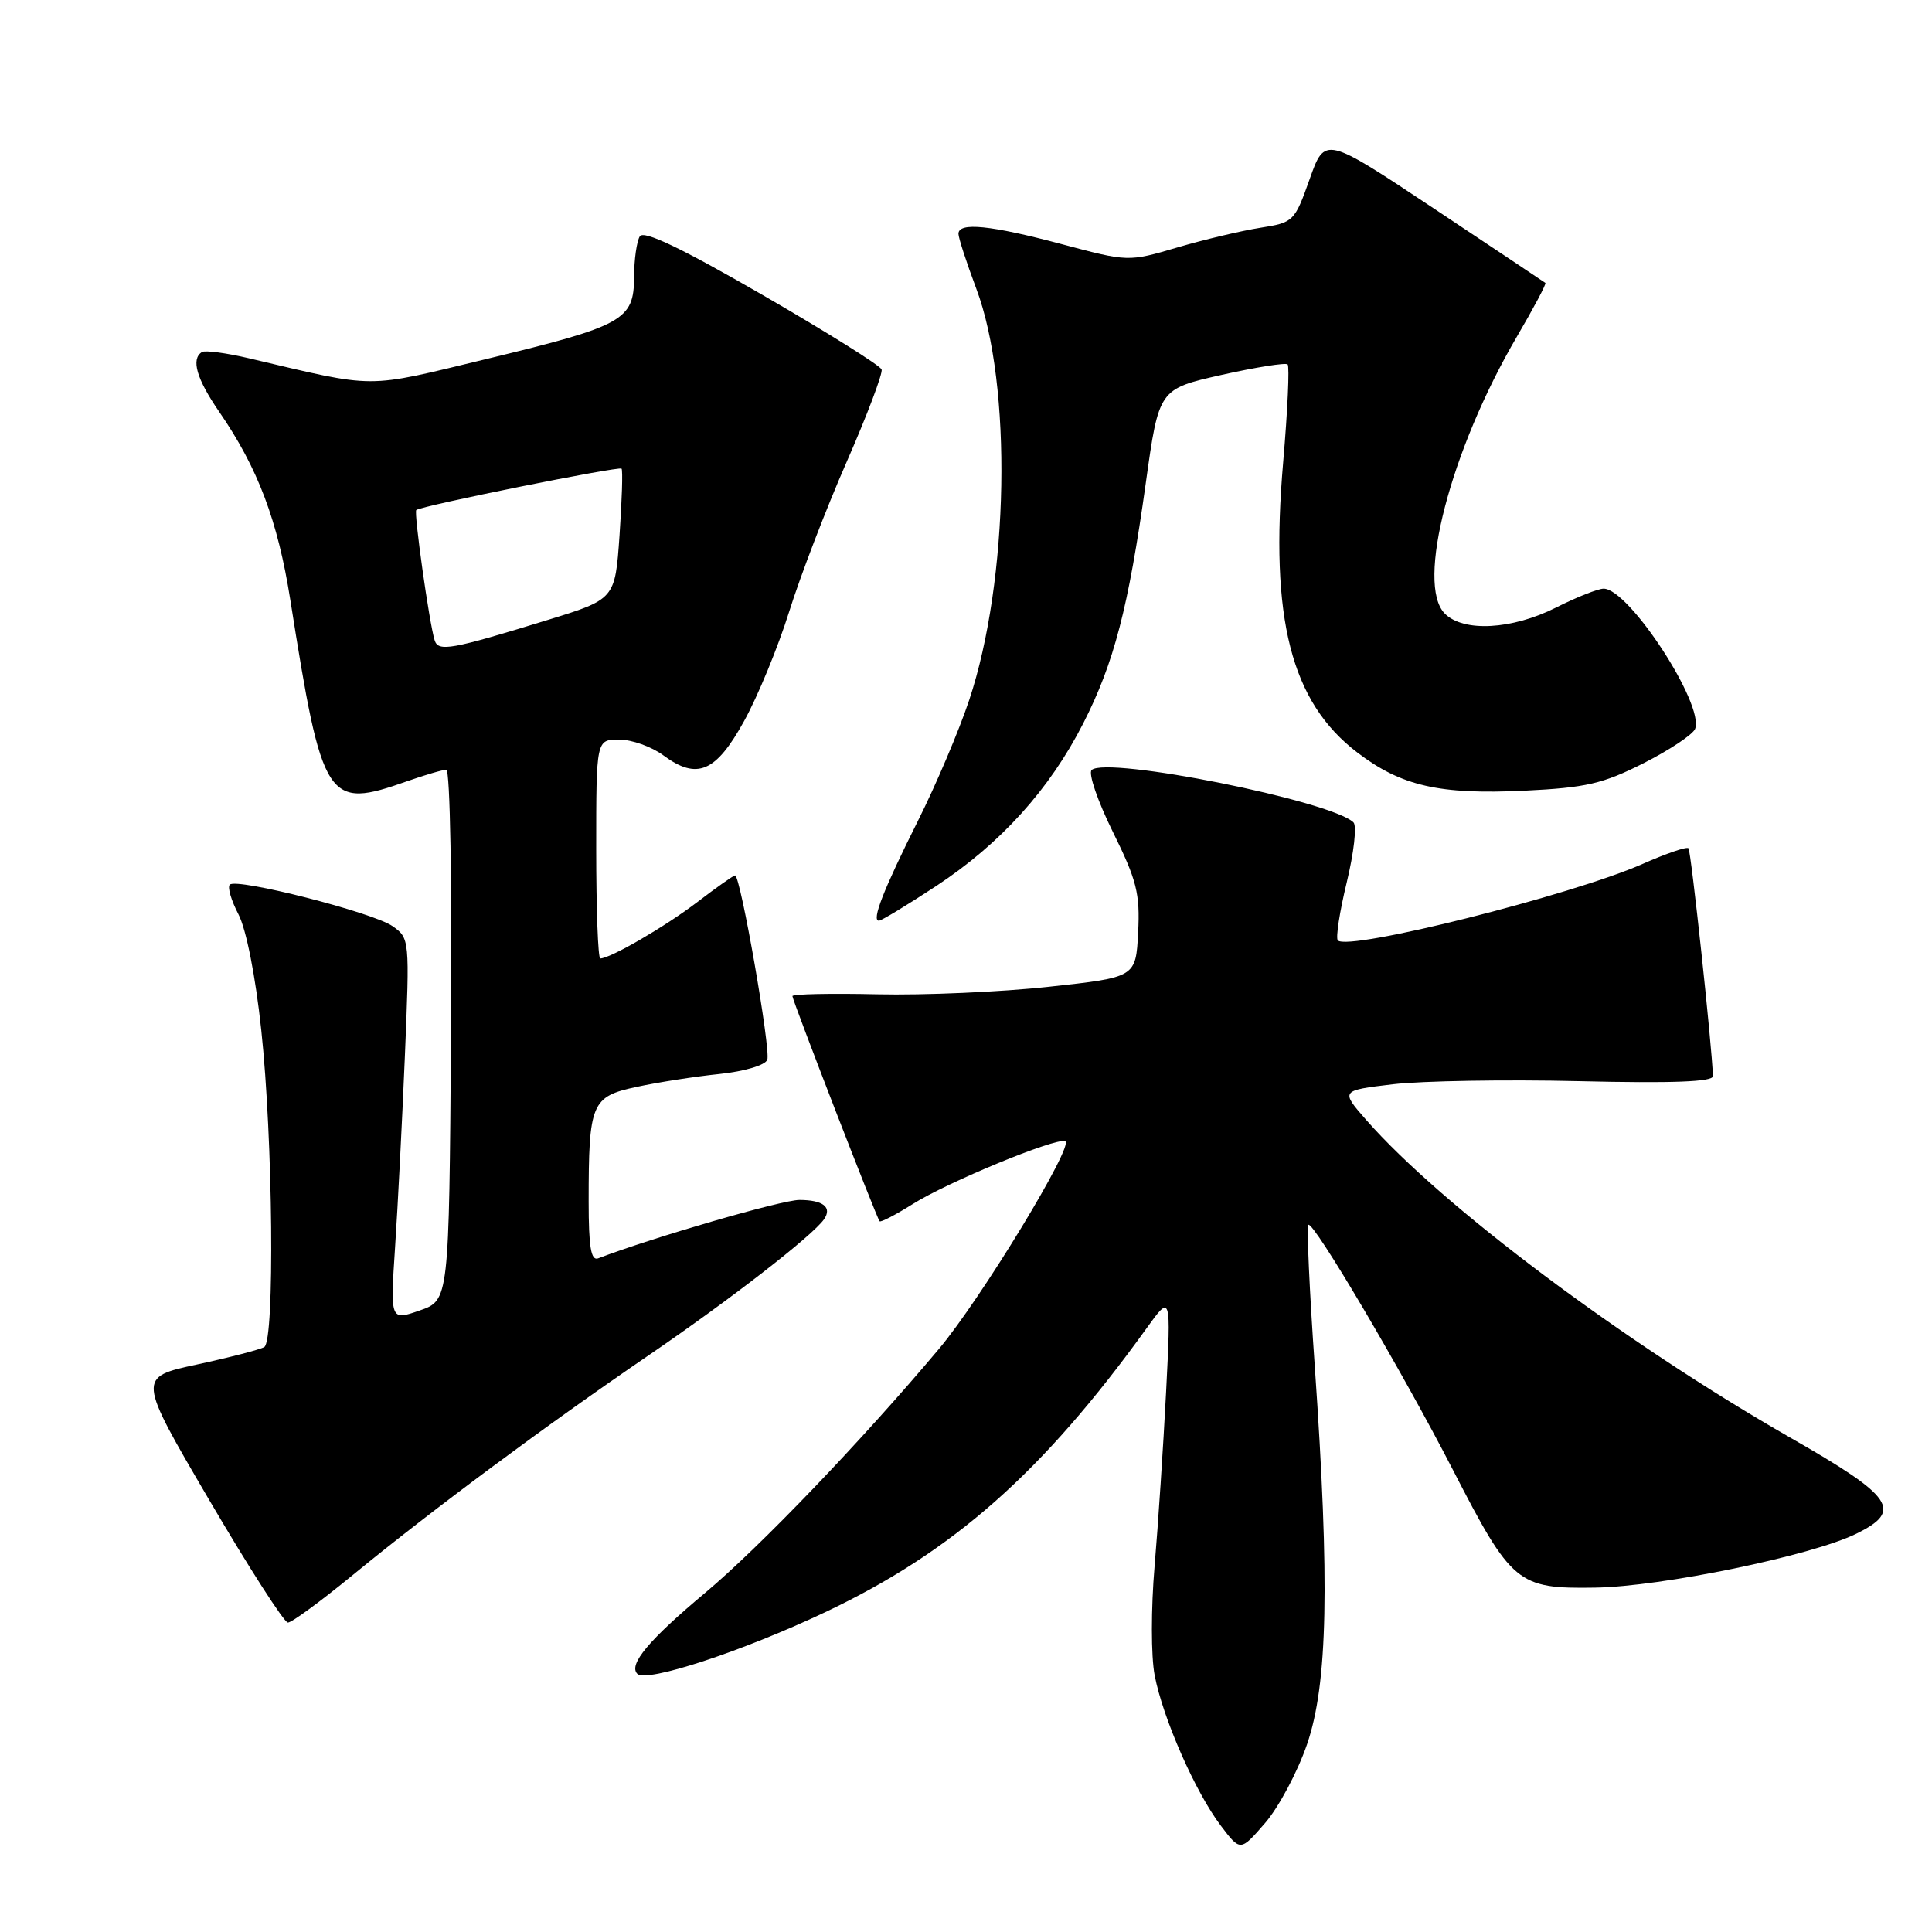 <?xml version="1.0" encoding="UTF-8" standalone="no"?>
<!DOCTYPE svg PUBLIC "-//W3C//DTD SVG 1.1//EN" "http://www.w3.org/Graphics/SVG/1.1/DTD/svg11.dtd" >
<svg xmlns="http://www.w3.org/2000/svg" xmlns:xlink="http://www.w3.org/1999/xlink" version="1.1" viewBox="0 0 256 256">
 <g >
 <path fill="currentColor"
d=" M 173.19 231.13 C 175.94 223.12 176.21 209.72 174.22 181.12 C 173.51 171.01 173.13 162.54 173.36 162.30 C 173.98 161.68 185.72 181.57 192.48 194.69 C 200.31 209.90 201.07 210.53 211.34 210.37 C 220.17 210.24 240.00 206.15 245.94 203.24 C 252.20 200.18 250.95 198.34 237.25 190.51 C 215.19 177.89 191.02 159.78 181.06 148.43 C 177.62 144.50 177.62 144.50 184.56 143.67 C 188.38 143.22 199.49 143.03 209.25 143.26 C 221.63 143.55 226.99 143.35 226.97 142.59 C 226.87 138.76 224.07 112.74 223.73 112.40 C 223.50 112.16 220.77 113.10 217.67 114.47 C 208.25 118.63 178.71 126.05 177.27 124.61 C 176.97 124.30 177.50 120.84 178.45 116.92 C 179.40 112.99 179.81 109.42 179.34 108.97 C 176.41 106.12 146.68 100.18 144.65 102.03 C 144.18 102.46 145.44 106.14 147.45 110.21 C 150.63 116.65 151.07 118.38 150.81 123.56 C 150.50 129.50 150.50 129.50 139.00 130.75 C 132.68 131.44 122.44 131.89 116.25 131.75 C 110.06 131.61 105.00 131.72 105.00 131.99 C 105.00 132.55 116.14 161.33 116.55 161.82 C 116.69 162.00 118.65 160.98 120.90 159.57 C 125.50 156.66 139.79 150.76 141.14 151.21 C 142.43 151.64 129.99 172.11 124.39 178.77 C 114.14 190.96 100.73 204.94 93.46 211.04 C 85.98 217.29 83.24 220.57 84.45 221.79 C 85.66 222.99 98.33 218.83 109.33 213.63 C 126.29 205.60 138.17 195.10 151.93 176.00 C 155.17 171.50 155.17 171.50 154.51 184.50 C 154.14 191.65 153.46 202.00 152.99 207.50 C 152.51 213.12 152.51 219.47 153.00 222.00 C 154.10 227.71 158.40 237.48 161.77 241.92 C 164.36 245.34 164.36 245.34 167.64 241.55 C 169.44 239.47 171.94 234.78 173.19 231.13 Z  M 46.78 208.67 C 57.37 199.99 72.28 188.92 86.00 179.55 C 96.80 172.17 107.64 163.76 109.18 161.57 C 110.30 159.97 109.07 159.00 105.92 159.00 C 103.61 159.00 86.54 163.95 79.25 166.74 C 78.31 167.09 78.00 165.21 78.00 159.23 C 78.00 146.15 78.35 145.30 84.35 144.02 C 87.17 143.41 92.11 142.64 95.33 142.31 C 98.65 141.96 101.39 141.15 101.67 140.42 C 102.16 139.14 98.12 116.00 97.40 116.00 C 97.19 116.00 94.92 117.60 92.36 119.56 C 88.12 122.79 80.87 127.00 79.54 127.00 C 79.24 127.00 79.00 120.47 79.00 112.50 C 79.00 98.00 79.00 98.00 82.04 98.00 C 83.71 98.00 86.35 98.94 87.90 100.09 C 92.37 103.39 94.85 102.34 98.60 95.54 C 100.41 92.27 103.10 85.74 104.57 81.04 C 106.04 76.35 109.46 67.42 112.19 61.20 C 114.91 54.99 116.99 49.48 116.82 48.96 C 116.64 48.44 109.53 43.99 101.02 39.07 C 90.25 32.85 85.31 30.49 84.78 31.31 C 84.37 31.97 84.02 34.40 84.02 36.73 C 83.99 42.42 82.63 43.18 64.46 47.57 C 48.17 51.50 50.14 51.51 33.01 47.48 C 29.98 46.77 27.17 46.39 26.76 46.65 C 25.28 47.57 26.04 50.20 29.07 54.60 C 34.18 62.03 36.81 69.00 38.47 79.50 C 42.73 106.44 43.28 107.28 54.00 103.50 C 56.34 102.68 58.65 102.00 59.14 102.00 C 59.64 102.00 59.91 117.17 59.76 137.15 C 59.50 172.30 59.50 172.30 55.60 173.65 C 51.71 175.00 51.71 175.00 52.35 165.25 C 52.71 159.89 53.29 148.48 53.65 139.91 C 54.29 124.46 54.28 124.31 52.01 122.72 C 49.43 120.91 31.37 116.30 30.45 117.22 C 30.12 117.55 30.64 119.32 31.60 121.16 C 32.63 123.15 33.86 129.35 34.62 136.50 C 36.17 150.91 36.42 177.62 35.02 178.49 C 34.47 178.82 30.47 179.86 26.12 180.80 C 18.20 182.50 18.20 182.50 27.72 198.75 C 32.96 207.69 37.65 215.00 38.15 215.00 C 38.66 215.00 42.54 212.15 46.78 208.67 Z  M 124.04 117.41 C 132.60 111.77 139.07 104.61 143.54 95.84 C 147.62 87.83 149.51 80.56 151.82 64.03 C 153.56 51.55 153.56 51.55 161.85 49.68 C 166.42 48.66 170.36 48.03 170.62 48.29 C 170.88 48.55 170.62 54.36 170.03 61.20 C 168.24 81.95 171.06 93.01 179.85 99.71 C 185.67 104.16 190.74 105.31 202.00 104.77 C 210.17 104.37 212.38 103.86 217.80 101.12 C 221.26 99.36 224.32 97.32 224.61 96.58 C 225.85 93.34 215.84 78.00 212.49 78.00 C 211.76 78.00 208.92 79.12 206.19 80.50 C 200.34 83.44 193.93 83.79 191.45 81.31 C 187.57 77.42 192.19 59.65 201.00 44.60 C 203.22 40.81 204.92 37.61 204.77 37.49 C 204.62 37.37 197.99 32.95 190.03 27.65 C 175.56 18.03 175.56 18.03 173.53 23.75 C 171.54 29.35 171.40 29.49 167.00 30.18 C 164.53 30.57 159.57 31.74 156.00 32.79 C 149.50 34.70 149.50 34.70 140.68 32.35 C 131.23 29.83 127.00 29.41 127.00 30.98 C 127.00 31.51 128.06 34.78 129.36 38.24 C 134.16 50.97 133.71 76.89 128.42 92.77 C 127.09 96.77 124.04 103.97 121.63 108.77 C 117.05 117.92 115.46 122.00 116.46 122.00 C 116.79 122.00 120.20 119.93 124.04 117.41 Z  M 57.59 84.83 C 56.87 82.52 54.81 67.85 55.16 67.58 C 55.90 67.00 82.06 61.74 82.36 62.10 C 82.54 62.32 82.41 66.30 82.09 70.95 C 81.50 79.40 81.50 79.40 72.50 82.17 C 59.77 86.09 58.07 86.40 57.59 84.83 Z "/>
</g>
</svg>